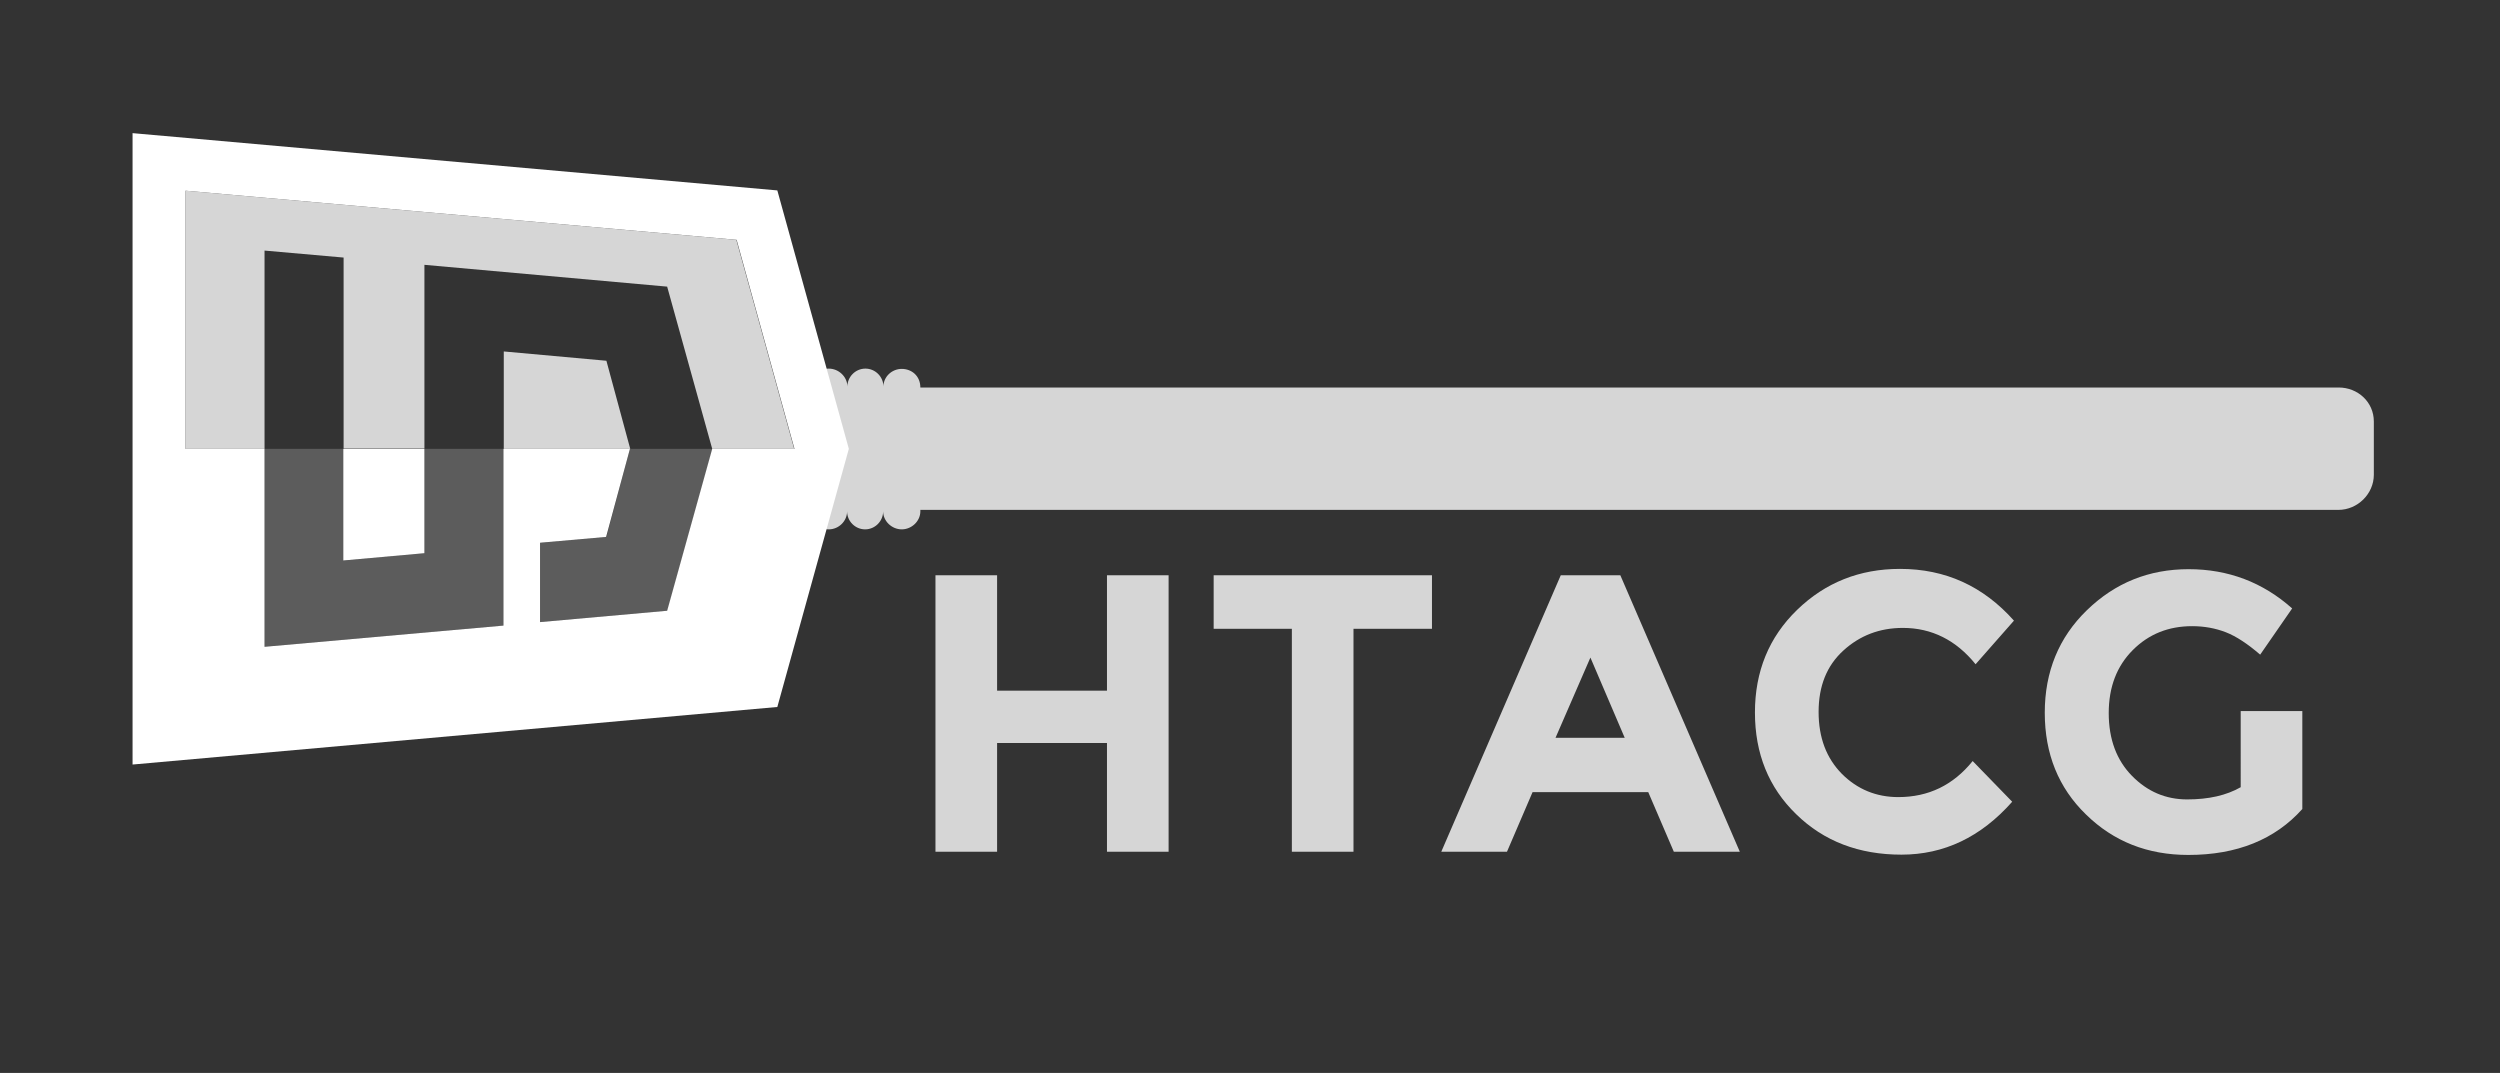 <?xml version="1.0" encoding="utf-8"?>
<!-- Generator: Adobe Illustrator 18.0.0, SVG Export Plug-In . SVG Version: 6.00 Build 0)  -->
<!DOCTYPE svg PUBLIC "-//W3C//DTD SVG 1.1//EN" "http://www.w3.org/Graphics/SVG/1.1/DTD/svg11.dtd">
<svg version="1.1" id="Layer_1" xmlns="http://www.w3.org/2000/svg" xmlns:xlink="http://www.w3.org/1999/xlink" x="0px" y="0px"
	 viewBox="0 0 860 369.1" enable-background="new 0 0 860 369.1" xml:space="preserve">
<rect x="0" y="0" width="860" height="369.1" fill="#333333" stroke="none"/>
<rect x="0" y="0" display="none" fill="#415056" stroke="#000000" stroke-miterlimit="10" width="860" height="369.1"/>
<g>
	<path fill="#FFFFFF" d="M146,190.3v-35.9h-27.9v38.4L146,190.3z M45.6,263l221.8-19.8l24.6-88.8l-24.6-88.9L45.6,45.8L45.6,263z
		 M253.4,82.5l19.9,71.9H245l0,0l-15.5,55.7l-43.7,3.9v-27.3l22.7-2l8.2-30.3l0,0h-43.5v60.8L91,222.5v-68.1H63.8V65.6L253.4,82.5z"
		/>
	<path opacity="0.8" fill="#FFFFFF" enable-background="new    " d="M173.3,120.9v33.5h43.5l-8.2-30.3L173.3,120.9z M63.8,154.4H91
		V86.2l27.2,2.4v65.7H146V91.1l83.5,7.5l15.5,55.8h28.2l-19.9-71.9L63.8,65.6L63.8,154.4L63.8,154.4z"/>
	<g opacity="0.2">
		<polygon fill="#FFFFFF" points="91,154.4 91,222.5 173.3,215.2 173.3,154.4 146,154.4 146,190.3 118.2,192.8 118.2,154.4 		"/>
		<polygon fill="#FFFFFF" points="216.7,154.4 216.7,154.4 208.6,184.7 185.9,186.7 185.9,214 229.6,210.1 245.1,154.4 245,154.4 		
			"/>
	</g>
</g>
<path opacity="0.8" fill="#FFFFFF" enable-background="new    " d="M804.5,133.3H316.6c0-4-3-6.4-6.4-6.4c-3.4,0-6.3,2.7-6.3,6.1
	c0-3.4-2.8-6.2-6.2-6.2c-3.4,0-6.2,2.8-6.2,6.2c0-3.4-3-6.2-6.4-6.2c-3.4,0-6.4,2.8-6.4,6.2v42.9c0,3.4,3,6.2,6.4,6.2
	c3.4,0,6.3-2.8,6.3-6.2c0,3.4,2.8,6.2,6.2,6.2c3.4,0,6.2-2.8,6.2-6.2c0,3.4,3,6.2,6.4,6.2c3.4,0,6.4-2.8,6.4-6.2v-0.5h487.8
	c6.6,0,12.2-5.5,12.2-12.1v-18.3C816.6,138.3,811.1,133.3,804.5,133.3z"/>
<g opacity="0.8" enable-background="new    ">
	<path fill="#FFFFFF" d="M380.8,197.9H402V293h-21.2v-37.4H343V293h-21.2v-95.1H343v39.7h37.8V197.9z"/>
	<path fill="#FFFFFF" d="M465.6,216.3V293h-21.2v-76.7h-26.9v-18.4h75.1v18.4H465.6z"/>
	<path fill="#FFFFFF" d="M575.8,293l-8.8-20.5h-39.8l-8.8,20.5h-22.6l41.1-95.1h20.5l41.1,95.1H575.8z M547.1,226.2l-12,27.6h23.8
		L547.1,226.2z"/>
	<path fill="#FFFFFF" d="M653,274.2c10.4,0,18.9-4.1,25.6-12.4l13.6,14c-10.8,12.2-23.5,18.2-38.1,18.2c-14.6,0-26.7-4.6-36.2-13.9
		c-9.5-9.2-14.2-20.9-14.2-35c0-14.1,4.8-25.9,14.5-35.3c9.7-9.4,21.5-14.1,35.4-14.1c15.6,0,28.6,5.9,39.2,17.8l-13.2,15
		c-6.7-8.3-15.1-12.5-25-12.5c-8,0-14.8,2.6-20.5,7.8c-5.7,5.2-8.5,12.2-8.5,21.1s2.7,15.9,8,21.3
		C638.9,271.5,645.4,274.2,653,274.2z"/>
	<path fill="#FFFFFF" d="M770.7,244.6H792v33.7c-9.4,10.5-22.5,15.8-39.2,15.8c-14,0-25.7-4.6-35.2-13.9c-9.5-9.2-14.2-20.9-14.2-35
		c0-14.1,4.8-25.9,14.5-35.3c9.7-9.4,21.3-14.1,35-14.1c13.6,0,25.5,4.5,35.6,13.5l-11,15.9c-4.3-3.7-8.2-6.3-11.8-7.7
		c-3.6-1.4-7.5-2.1-11.6-2.1c-8.1,0-14.9,2.7-20.4,8.2c-5.5,5.5-8.3,12.7-8.3,21.7c0,9,2.7,16.2,8,21.6c5.3,5.4,11.6,8.1,19,8.1
		s13.5-1.4,18.4-4.2V244.6z"/>
</g>
<g>
</g>
<g>
</g>
<g>
</g>
<g>
</g>
<g>
</g>
<g>
</g>
<g>
</g>
<g>
</g>
<g>
</g>
<g>
</g>
<g>
</g>
<g>
</g>
<g>
</g>
<g>
</g>
<g>
</g>
</svg>
